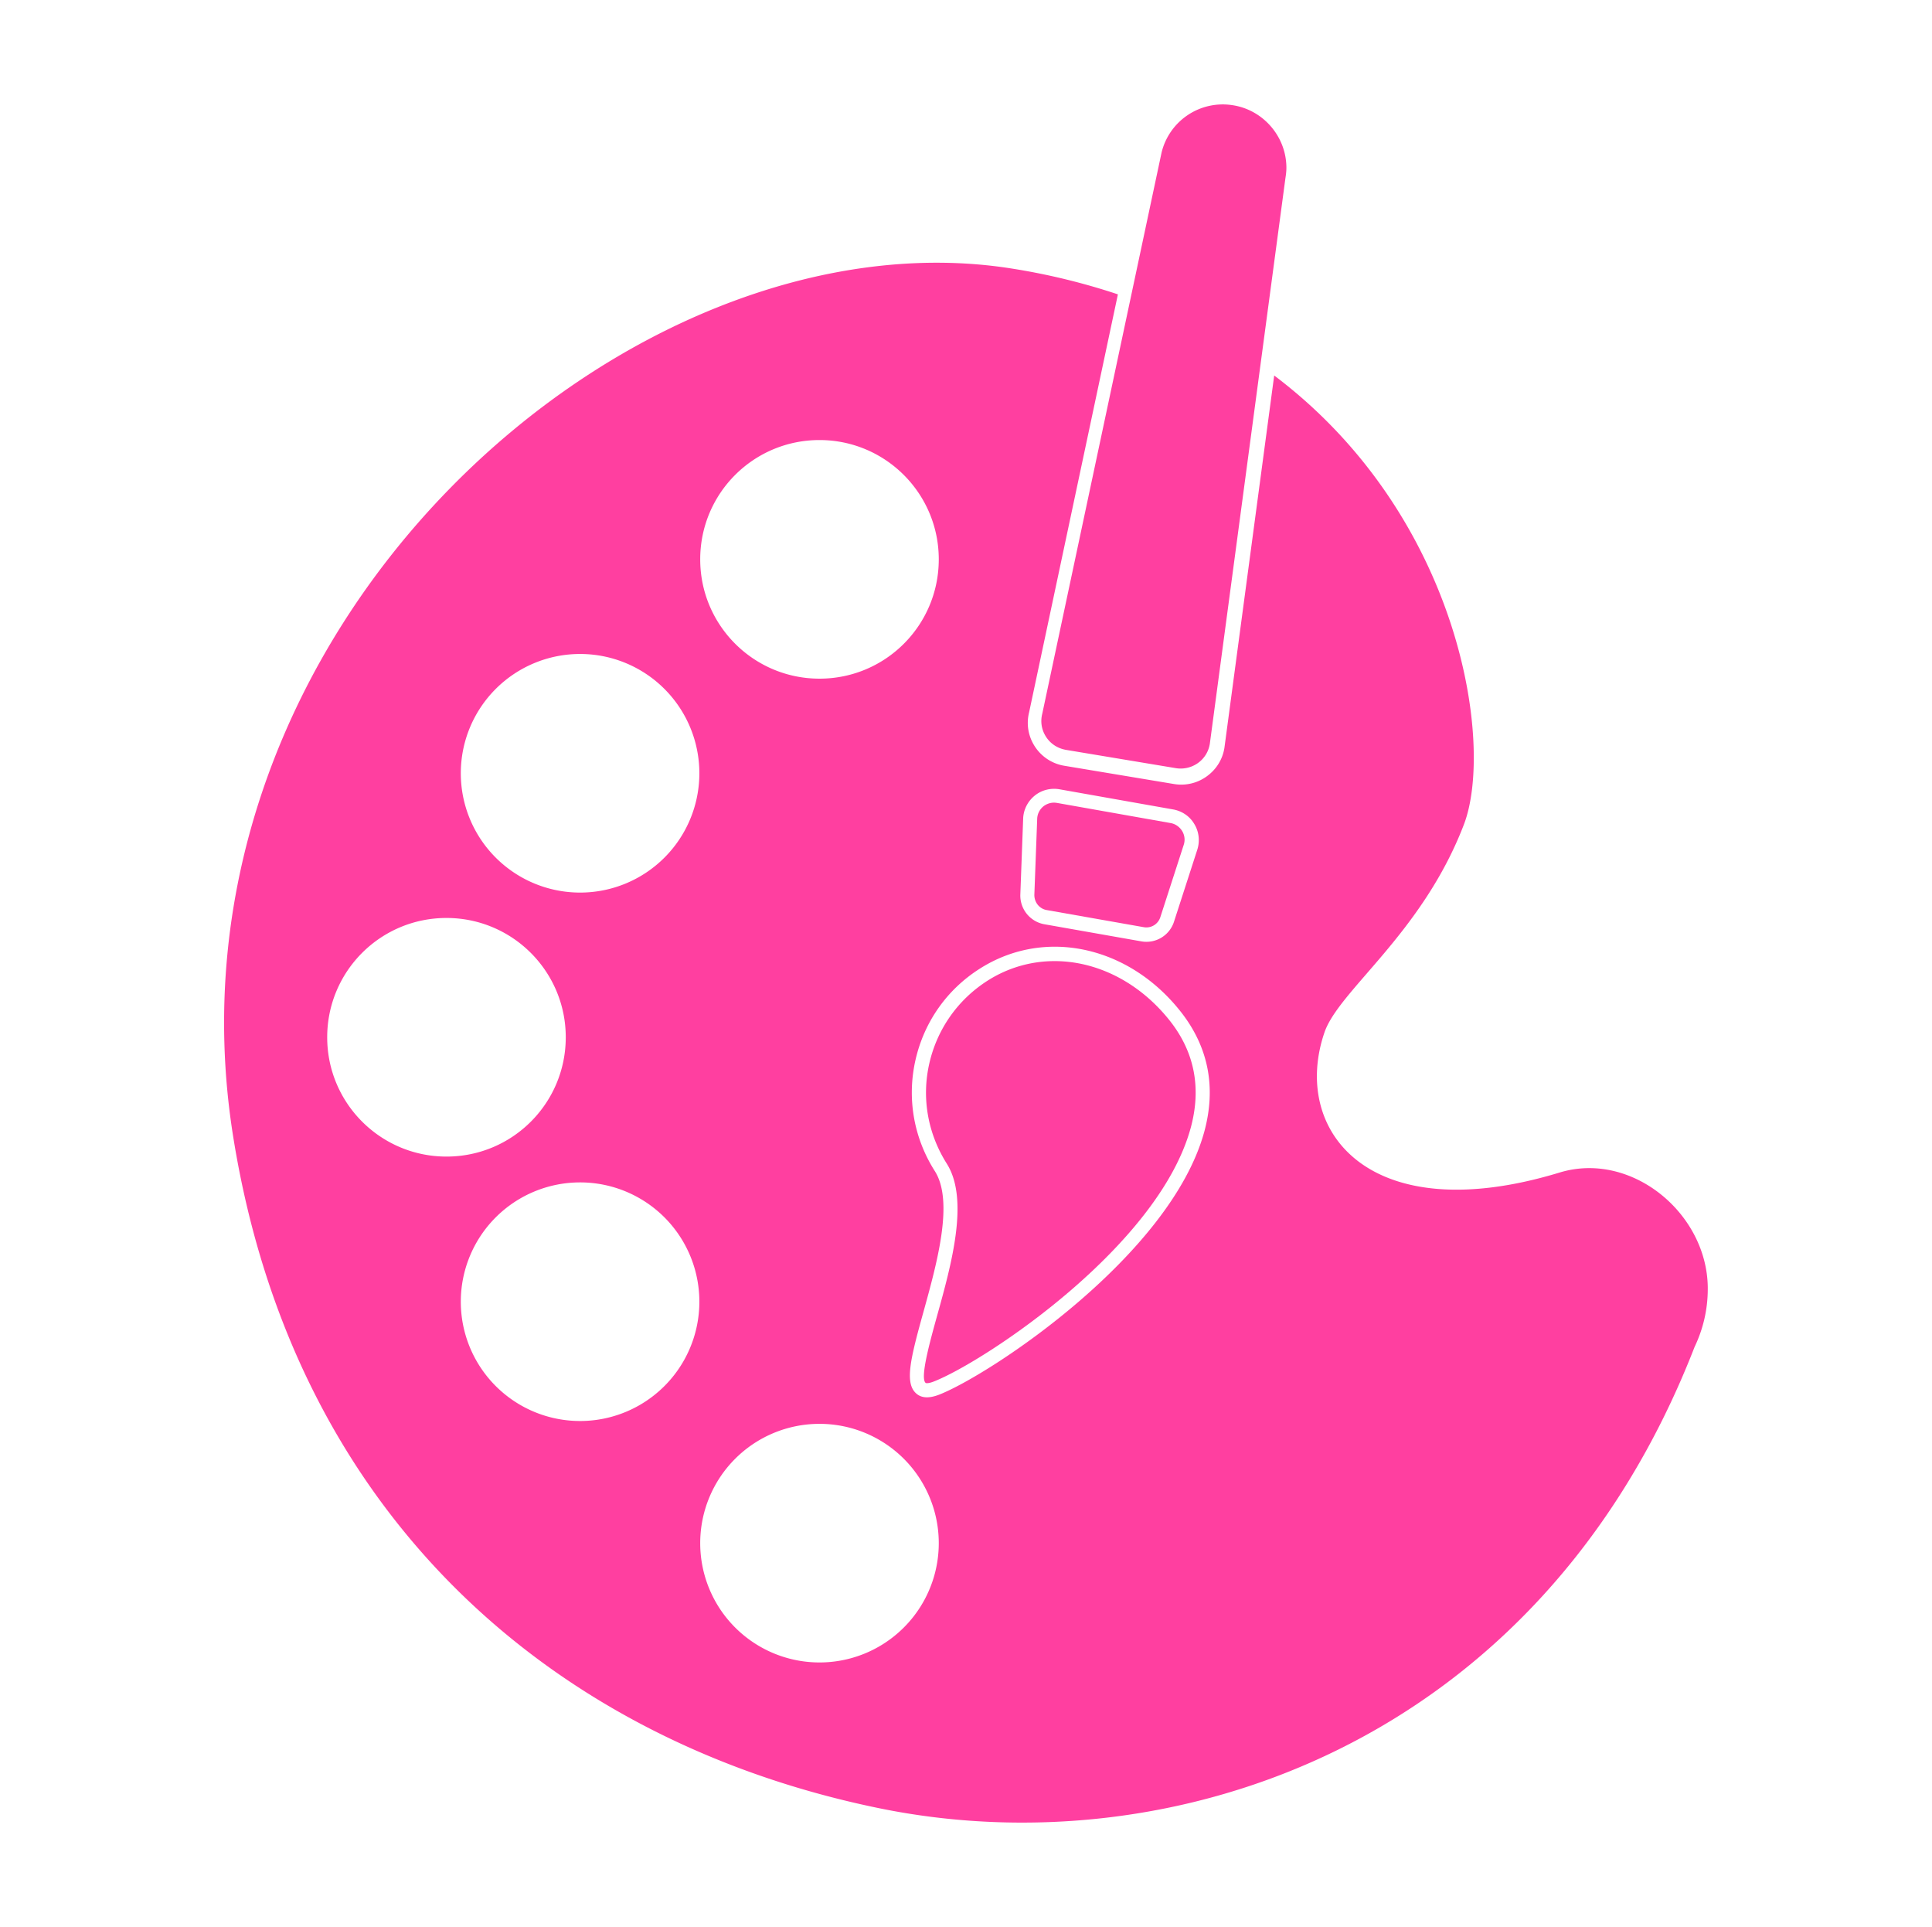 <svg xmlns="http://www.w3.org/2000/svg" xml:space="preserve" style="enable-background:new 0 0 136.22 135.85" viewBox="0 0 136.22 135.85"><style>.st2{fill:none;stroke:#000;stroke-width:.5;stroke-miterlimit:10}.st3{fill:#ff3fa0}.st4{fill:none;stroke:#ff3fa0;stroke-miterlimit:10}</style><g id="Layer_2"><path d="M100.29 206.29c-.35 0-.69 0-1.04.07v-1.91c0-2.77-2.25-5.02-5.02-5.02H37.05c-2.77 0-5.02 2.25-5.02 5.02v33.13c0 8.07 6.55 14.62 14.62 14.62h37.98c6.65 0 12.27-4.47 14.03-10.53.52.07 1.08.1 1.63.1 8.21 0 14.9-7.93 14.9-17.74 0-9.77-6.69-17.74-14.9-17.74zm-1.04 26.82v-18.13c3.95.32 7.1 4.23 7.1 9.05s-3.15 8.77-7.1 9.08zM108.58 254.4H21.9c-.48 0-.88.4-.88.88 0 5.45 4.46 9.91 9.91 9.91h68.61c5.45 0 9.91-4.46 9.91-9.91a.867.867 0 0 0-.87-.88zM46.33 188.62c.98 5.62 6.2 8.2 6.79 8.47.47.22.96.32 1.44.32 1.29 0 2.52-.73 3.11-1.97.82-1.71.08-3.76-1.62-4.59-.03-.01-2.59-1.32-2.94-3.45-.3-1.85 1.07-4.4 3.8-7.11 4.41-4.09 6.35-9.39 5.31-14.52-1.01-4.96-4.6-9.01-9.63-10.83-1.78-.65-3.77.28-4.42 2.07-.65 1.79.28 3.77 2.07 4.42 2.74.99 4.69 3.13 5.22 5.71.56 2.76-.59 5.63-3.32 8.17-4.6 4.57-6.55 9.05-5.81 13.31zM68.13 188.62c.98 5.62 6.2 8.2 6.79 8.47.47.22.96.32 1.44.32 1.29 0 2.52-.73 3.11-1.97.82-1.71.08-3.76-1.62-4.59-.03-.01-2.59-1.32-2.94-3.45-.3-1.85 1.07-4.4 3.8-7.11 4.41-4.09 6.35-9.39 5.31-14.52-1.01-4.96-4.6-9.01-9.63-10.83-1.78-.65-3.77.28-4.42 2.07-.65 1.79.28 3.77 2.07 4.42 2.74.99 4.69 3.13 5.22 5.71.56 2.76-.59 5.63-3.32 8.17-4.6 4.57-6.55 9.05-5.81 13.31zM68.11 289.24c-27.34 0-49.5 17.58-49.5 39.28 0 10.45 5.17 19.91 13.56 26.95 2.16 1.81 3.42 4.53 3.1 7.33-.82 7.14-7.9 12.75-10.95 14.93-.49.35-.03 1.1.57 1.06 12.08-.7 23.14-6.61 26.67-11.65.58-.82 1.59-1.18 2.57-.95 4.43 1.04 9.12 1.62 13.98 1.62 27.34 0 49.5-17.58 49.5-39.28 0-21.71-22.16-39.29-49.5-39.29zm1.58 67.27H65.9c-1.9 0-3.73-1.31-4.11-3.09 0 0 .83-6.19 3.42-6.19h5.16c2.59 0 3.42 6.19 3.42 6.19-.36 1.79-2.19 3.09-4.1 3.09zm2.88-14.19c-.06.71-.94 1.26-2.01 1.26h-5.53c-1.07 0-1.95-.55-2.01-1.26l-3.3-40.82c-.12-1.44 1.92-2.65 4.48-2.65h7.19c2.56 0 4.6 1.2 4.48 2.65l-3.3 40.82zM566.49 104.47H543.6c-.71 0-1.3.58-1.3 1.3v5.04c0 .71.58 1.3 1.3 1.3h22.89c.71 0 1.3-.58 1.3-1.3v-5.04c0-.72-.58-1.3-1.3-1.3zM567.91 93.13h-25.74c-.71 0-1.3.58-1.3 1.3v6.54c0 .71.58 1.3 1.3 1.3h25.74c.71 0 1.3-.58 1.3-1.3v-6.54c0-.72-.58-1.3-1.3-1.3z" class="st3"/><path d="M551.36 13.03c-14.6 1.61-26.11 12.66-28.25 27.19-1.48 10.04 1.68 19.36 7.65 26.16 5.64 6.42 8.55 14.79 8.55 23.33v.21c0 .14.12.26.26.26h30.09c.14 0 .26-.12.26-.26v-.31c0-8.52 3.4-16.59 9.1-22.92 5.16-5.72 8.3-13.28 8.3-21.59.01-19.03-16.48-34.22-35.96-32.07z" class="st4"/><path d="M545.9 114.3a9.15 9.15 0 0 0 18.3.02c0-.01 0-.02-.01-.01-.04.03-18.21.04-18.29-.01zM65.6-169.22h4.76c.73 0 1.33-.6 1.33-1.33v-16.1c0-.73-.6-1.33-1.33-1.33H65.6c-.73 0-1.33.6-1.33 1.33v16.1c0 .73.6 1.33 1.33 1.33zM39.24-125.13c0 13.73 9.8 24.96 21.77 24.96h14.2c11.98 0 21.77-11.23 21.77-24.96v-24.54H39.24v24.54zM79.9-199.11h-7.84v7.54c1.21.7 2.06 1.97 2.06 3.47v18.87c0 1.5-.85 2.76-2.06 3.47v10.93h24.69c-2.19-8.09-1.09-16.61 1.07-24.72l.1-.36c.17-.62.26-1.26.22-1.9-.52-9.6-8.53-17.3-18.24-17.3zM39.46-154.96l24.7.13v-10.93c-1.21-.7-2.06-1.97-2.06-3.47v-18.87c0-1.5.85-2.76 2.06-3.47v-7.54h-7.84c-9.72 0-17.73 7.69-18.23 17.29-.03.64.06 1.28.22 1.9l.1.36c2.16 8.11 3.25 16.51 1.05 24.6zM551.1 159.93c-5.3 0-9.6 4.3-9.6 9.6s4.3 15.02 9.6 15.02 9.6-9.72 9.6-15.02c0-5.3-4.29-9.6-9.6-9.6zm-1.68 17.16c-.85 1.18-3.69.58-4.87-.27a2.636 2.636 0 0 1-.6-3.67 2.636 2.636 0 0 1 3.67-.6c1.17.85 2.64 3.36 1.8 4.54zm8.14-.27c-1.18.85-4.02 1.45-4.87.27-.85-1.18.62-3.68 1.8-4.53 1.18-.85 2.82-.58 3.67.6s.58 2.81-.6 3.66z" class="st3"/><path d="M551.1 154.2c-19.14 0-34.9 14.57-36.75 33.24h73.5c-1.85-18.67-17.61-33.24-36.75-33.24z" class="st4"/><path d="M521.14 220.45a1.34 1.34 0 0 0-1.89 0l-21.11 21.11c-.17.17-.17.45 0 .63l1.89 1.89c.17.17.45.17.63 0l21.11-21.11c.52-.52.52-1.37 0-1.89l-.63-.63zM582.87 220.45a1.34 1.34 0 0 0-1.89 0l-.63.63a1.34 1.34 0 0 0 0 1.89l21.11 21.11c.17.17.45.17.63 0l1.89-1.89c.17-.17.17-.45 0-.63l-21.11-21.11zM551.53 227.97h-.89c-.74 0-1.34.6-1.34 1.34v34.95c0 .24.2.44.44.44h2.68c.24 0 .44-.2.44-.44v-34.95c.01-.74-.6-1.34-1.33-1.34zM608.93 190.99H493.17c-.75 0-1.36.76-1.36 1.69v5.34c0 3.43 2.27 6.24 5.04 6.24h19.72l.01.13c3.01 6.79 8.96 16.2 15.25 16.2l40.45-.11c2.28 0 10.38-6.58 13.24-16.09l.03-.13h19.7c2.77 0 5.04-2.81 5.04-6.24v-5.34c.01-.94-.61-1.69-1.36-1.69zm-78.53 12.42a3.44 3.44 0 1 1 0-6.88 3.44 3.44 0 0 1 0 6.88zm20.65 8.64a3.44 3.44 0 1 1 0-6.88 3.44 3.44 0 0 1 0 6.88zm20.46-8.64a3.44 3.44 0 1 1 0-6.88 3.44 3.44 0 0 1 0 6.88z" class="st3"/><path d="M14.25-43.99c11.25 19.01 31.85 30.8 53.86 30.8 22 0 42.61-11.8 53.85-30.8-11.24-19.01-31.85-30.8-53.85-30.8S25.5-63 14.25-43.99z" class="st4"/><path d="m13.09-43.99.15.25c11.39 19.46 32.42 31.55 54.87 31.55 22.45 0 43.48-12.09 54.87-31.55l.15-.25-.15-.25C111.59-63.7 90.56-75.79 68.11-75.79c-22.45 0-43.48 12.09-54.87 31.55l-.15.25z" class="st4"/><path d="M64.84-20.5c12.97 1.81 24.95-7.25 26.76-20.22.81-5.81-.56-11.42-3.49-16.01-.84-1.32-11.59 12.99-16.15 9.14-5.12-4.33 10.98-14.98 9.68-15.88a23.632 23.632 0 0 0-10.27-4.01c-12.97-1.81-24.95 7.25-26.76 20.22-1.8 12.97 7.26 24.96 20.23 26.76zM74.36 67.75c-1.64 0-3.27.45-4.73 1.38-2.1 1.34-3.56 3.42-4.11 5.85s-.1 4.93 1.23 7.04c1.6 2.52.34 7.08-.68 10.74-.51 1.84-1.21 4.37-.81 4.72.03.03.2.06.62-.11 3.57-1.42 15.78-9.49 18.07-17.85.76-2.78.29-5.29-1.4-7.48-2.17-2.79-5.2-4.29-8.19-4.29zM73.76 51.95c.32.49.82.81 1.4.91l7.75 1.29a2.1 2.1 0 0 0 1.55-.36c.45-.32.75-.8.84-1.35l5.33-39.87c.04-.25.07-.5.07-.74 0-2.21-1.65-4.11-3.83-4.42a4.44 4.44 0 0 0-4.97 3.34L73.49 50.3c-.15.58-.05 1.16.27 1.65zM73.79 64.15l6.86 1.21c.51.09 1-.21 1.16-.7l1.65-5.1c.11-.33.07-.68-.11-.98-.18-.29-.47-.5-.81-.56l-8.01-1.42c-.07-.01-.14-.02-.21-.02-.27 0-.53.09-.75.26-.27.22-.43.54-.44.88l-.2 5.35c-.01.54.36.99.86 1.08z" class="st3"/><path d="M109.98 82.65c-13.47 4.1-18.95-2.95-16.6-9.86 1.01-2.98 6.9-6.99 9.84-14.68 2.12-5.56-.16-21.67-13.38-31.64l-3.51 26.25c-.13.82-.58 1.53-1.25 2.01a3.059 3.059 0 0 1-2.29.54l-7.75-1.29c-.85-.14-1.6-.63-2.07-1.35-.47-.72-.62-1.58-.41-2.42l6.26-29.46a46.62 46.62 0 0 0-7.36-1.8C44.51 14.57 10.68 44.3 16.45 80.18c4.32 26.88 22.79 42.61 45.51 47.28 20.68 4.25 46.6-4.45 57.52-32.51.6-1.26.93-2.63.93-4.09v-.13c-.07-5.24-5.4-9.6-10.43-8.08zM72.14 57.71c.02-.63.32-1.22.81-1.62s1.13-.56 1.76-.45l8.01 1.42c.62.11 1.17.48 1.49 1.03.33.54.4 1.2.21 1.8l-1.65 5.1a2.042 2.042 0 0 1-2.29 1.37l-6.86-1.21a2.056 2.056 0 0 1-1.68-2.07l.2-5.37zM57.78 31.02c4.64 0 8.41 3.76 8.41 8.41s-3.76 8.41-8.41 8.41c-4.64 0-8.41-3.76-8.41-8.41s3.76-8.41 8.41-8.41zm-26.3 50.51c-4.64 0-8.41-3.76-8.41-8.41s3.76-8.41 8.41-8.41c4.64 0 8.41 3.76 8.41 8.41s-3.76 8.41-8.41 8.41zm9.42 18.64a8.41 8.41 0 0 1-8.41-8.41 8.41 8.41 0 0 1 8.41-8.41 8.41 8.41 0 1 1 0 16.82zm0-37.25a8.41 8.41 0 0 1-8.41-8.41 8.41 8.41 0 0 1 8.41-8.41 8.41 8.41 0 0 1 8.41 8.41 8.41 8.41 0 0 1-8.41 8.41zm16.88 54.27a8.41 8.41 0 0 1-8.41-8.41 8.41 8.41 0 0 1 8.41-8.41 8.41 8.41 0 1 1 0 16.82zm27.13-37.41c-2.38 8.69-14.98 17.05-18.66 18.52-.33.13-.63.2-.89.2-.31 0-.56-.09-.77-.28-.82-.74-.39-2.47.52-5.74.96-3.47 2.16-7.79.8-9.93-1.48-2.33-1.97-5.1-1.37-7.79s2.21-5 4.55-6.48c4.59-2.92 10.58-1.6 14.24 3.14 1.89 2.46 2.42 5.27 1.58 8.36z" class="st3"/></g></svg>